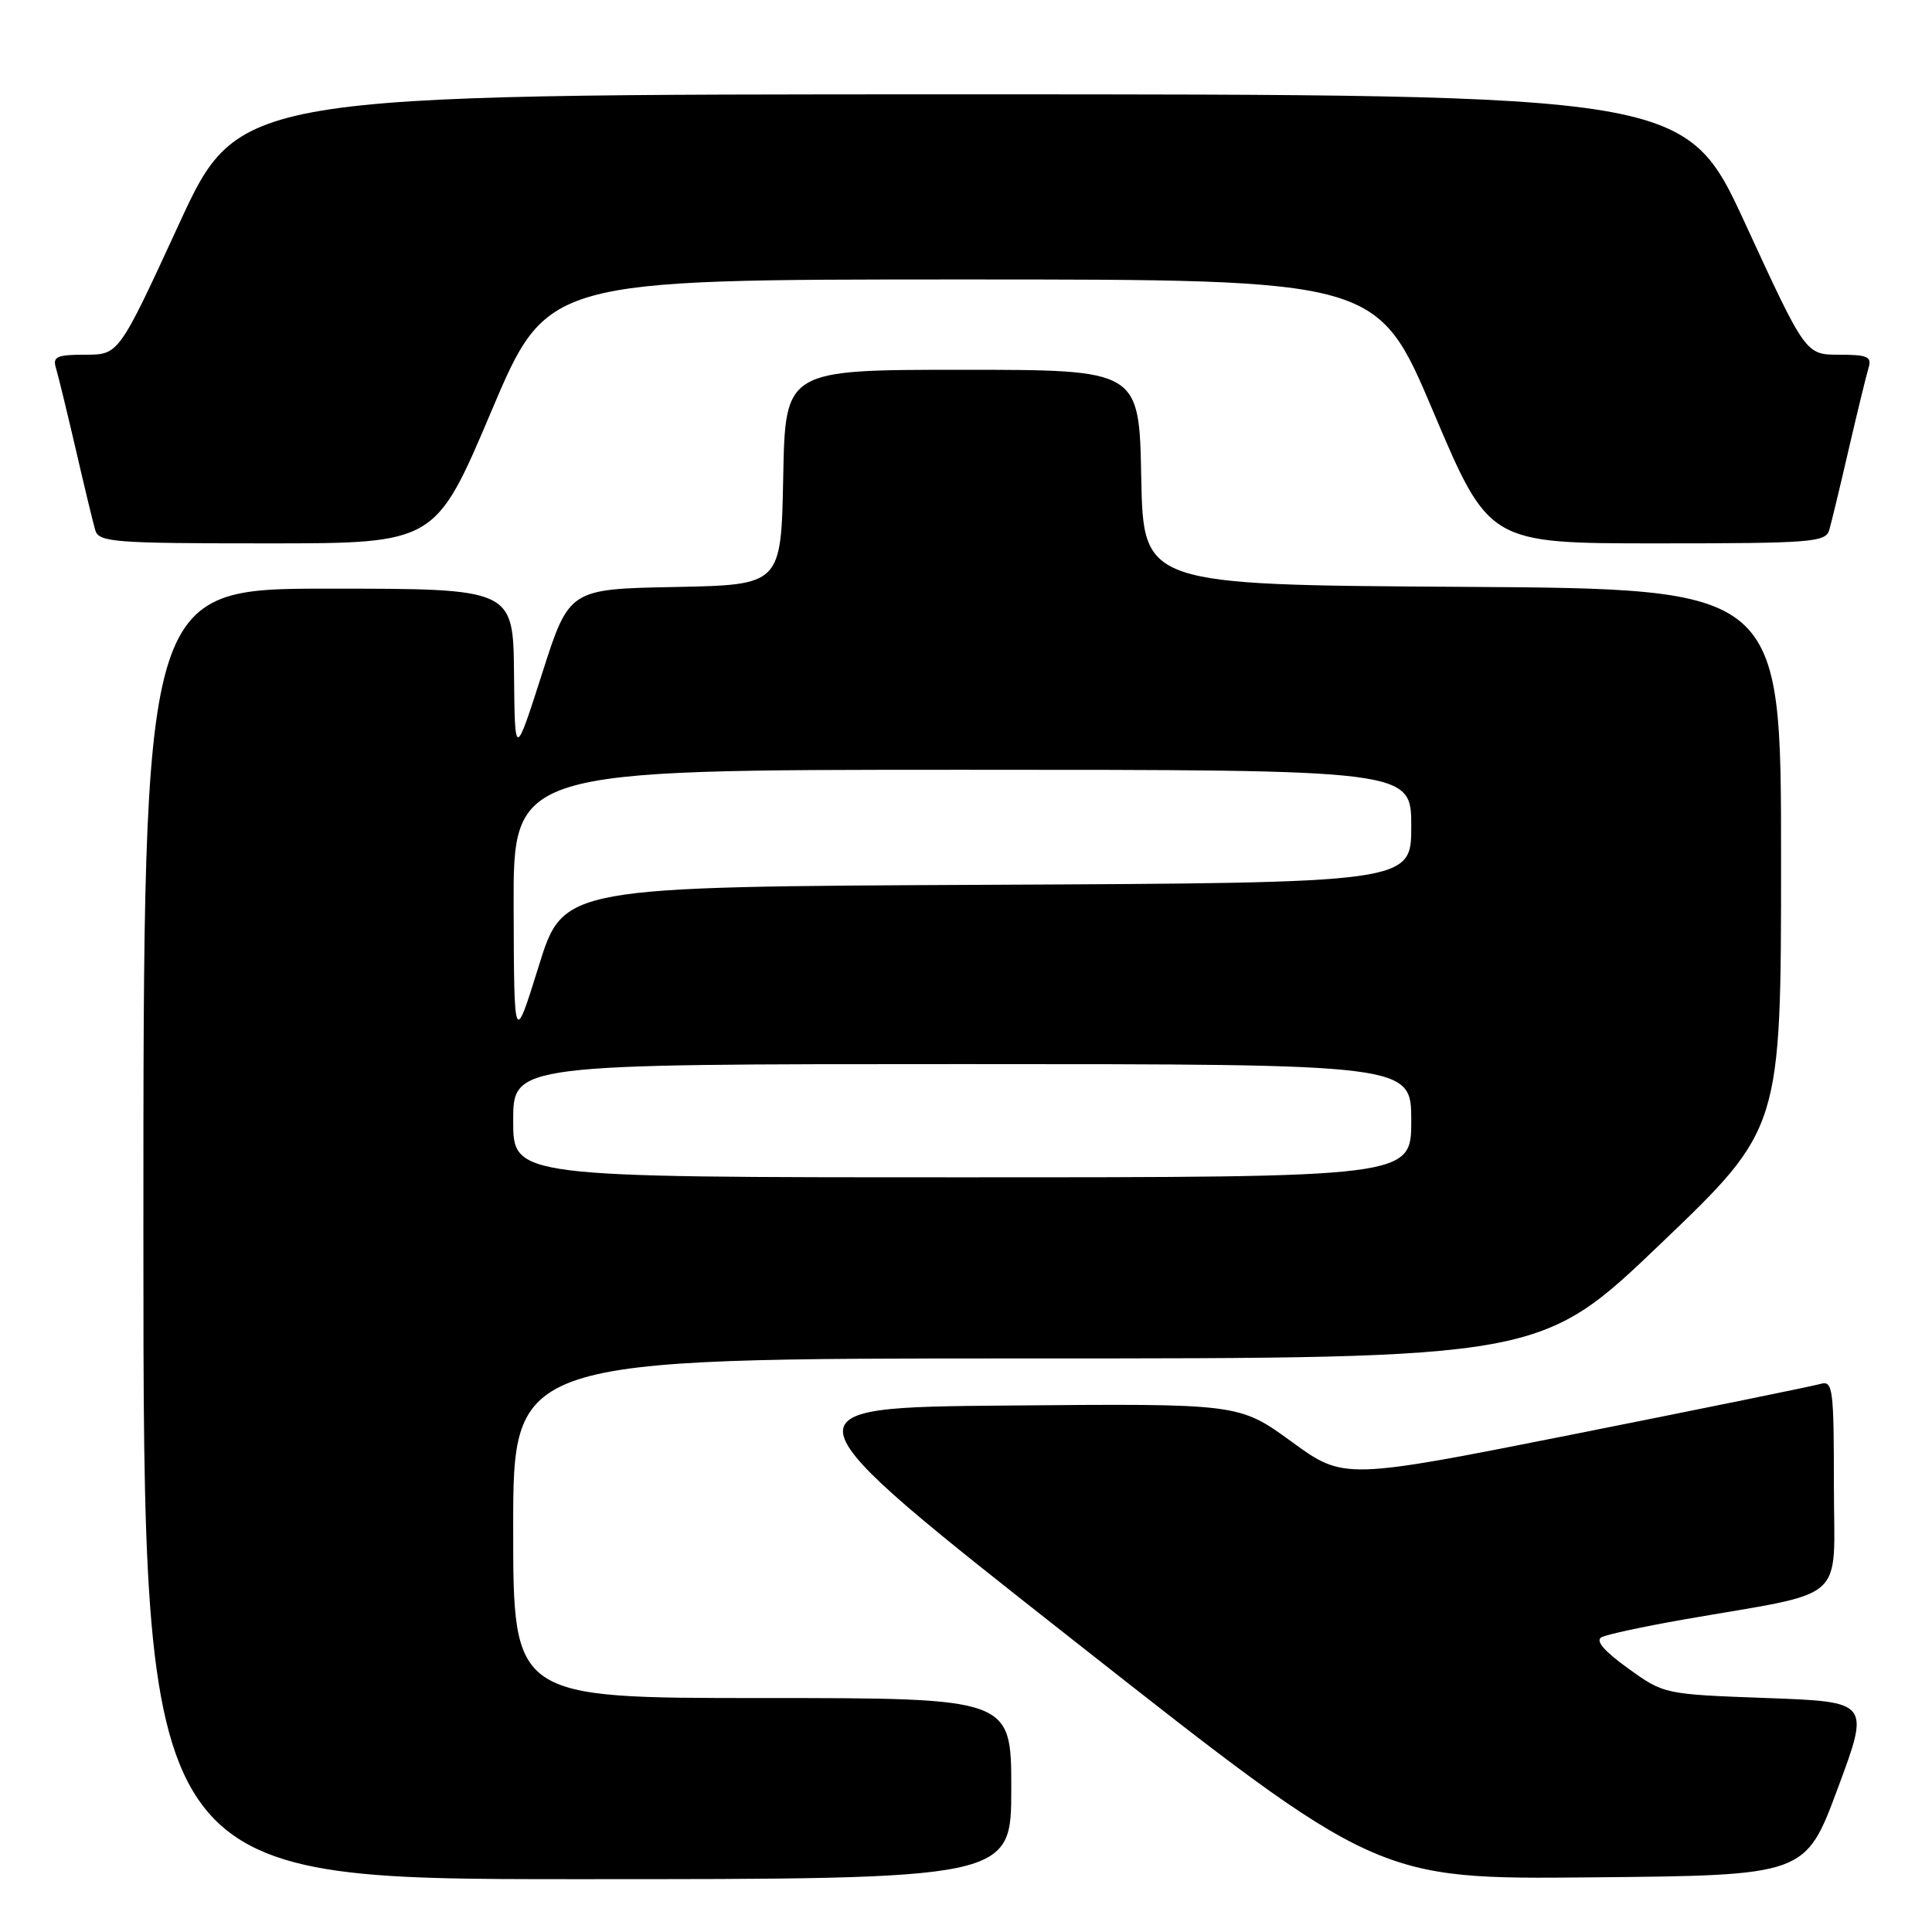 <?xml version="1.0" encoding="UTF-8" standalone="no"?>
<!DOCTYPE svg PUBLIC "-//W3C//DTD SVG 1.1//EN" "http://www.w3.org/Graphics/SVG/1.1/DTD/svg11.dtd" >
<svg xmlns="http://www.w3.org/2000/svg" xmlns:xlink="http://www.w3.org/1999/xlink" version="1.1" viewBox="0 0 256 256">
 <g >
 <path fill="currentColor"
d=" M 134.00 237.00 C 134.00 225.00 134.00 225.00 101.00 225.00 C 68.00 225.00 68.00 225.00 68.00 202.50 C 68.00 180.00 68.00 180.00 136.08 180.00 C 204.16 180.00 204.16 180.00 220.08 164.77 C 236.00 149.54 236.00 149.54 236.00 113.78 C 236.00 78.02 236.00 78.02 193.75 77.76 C 151.50 77.50 151.50 77.50 151.22 63.25 C 150.95 49.00 150.95 49.00 127.50 49.00 C 104.05 49.00 104.05 49.00 103.78 63.25 C 103.50 77.50 103.50 77.50 89.45 77.78 C 75.41 78.05 75.41 78.05 71.82 89.28 C 68.22 100.50 68.22 100.50 68.11 89.25 C 68.00 78.00 68.00 78.00 43.50 78.00 C 19.00 78.00 19.00 78.00 19.00 163.50 C 19.00 249.00 19.00 249.00 76.50 249.00 C 134.00 249.00 134.00 249.00 134.00 237.00 Z  M 243.50 237.00 C 247.78 225.50 247.78 225.50 234.14 225.00 C 220.52 224.50 220.49 224.50 215.72 221.06 C 212.53 218.76 211.36 217.39 212.22 216.94 C 212.92 216.57 217.78 215.53 223.00 214.61 C 245.21 210.73 243.00 212.70 243.00 196.86 C 243.00 184.01 242.86 182.91 241.25 183.37 C 240.29 183.65 225.68 186.63 208.80 189.99 C 178.09 196.09 178.09 196.09 171.14 191.03 C 164.18 185.97 164.18 185.97 133.60 186.24 C 103.02 186.50 103.02 186.50 142.76 217.76 C 182.50 249.03 182.50 249.03 210.86 248.76 C 239.23 248.50 239.23 248.50 243.50 237.00 Z  M 65.10 54.51 C 72.50 37.03 72.50 37.03 127.50 37.03 C 182.50 37.03 182.50 37.03 189.90 54.51 C 197.31 72.00 197.31 72.00 219.59 72.00 C 239.94 72.00 241.91 71.85 242.38 70.25 C 242.66 69.29 243.83 64.45 244.97 59.50 C 246.12 54.55 247.30 49.71 247.59 48.75 C 248.05 47.26 247.46 47.00 243.70 47.00 C 239.26 47.00 239.26 47.00 231.31 29.75 C 223.37 12.50 223.37 12.50 127.50 12.50 C 31.63 12.50 31.63 12.50 23.69 29.75 C 15.74 47.00 15.74 47.00 11.30 47.00 C 7.54 47.00 6.95 47.26 7.41 48.75 C 7.70 49.71 8.88 54.55 10.03 59.50 C 11.17 64.45 12.34 69.29 12.62 70.25 C 13.09 71.85 15.06 72.00 35.41 72.00 C 57.69 72.00 57.69 72.00 65.10 54.51 Z  M 68.00 148.50 C 68.00 141.00 68.00 141.00 127.50 141.00 C 187.00 141.00 187.00 141.00 187.00 148.50 C 187.00 156.00 187.00 156.00 127.50 156.00 C 68.00 156.00 68.00 156.00 68.00 148.50 Z  M 68.06 120.25 C 68.00 102.00 68.00 102.00 127.50 102.00 C 187.00 102.00 187.00 102.00 187.00 109.49 C 187.00 116.98 187.00 116.98 130.83 117.24 C 74.65 117.50 74.65 117.50 71.39 128.00 C 68.12 138.50 68.12 138.50 68.06 120.25 Z "/>
</g>
</svg>
